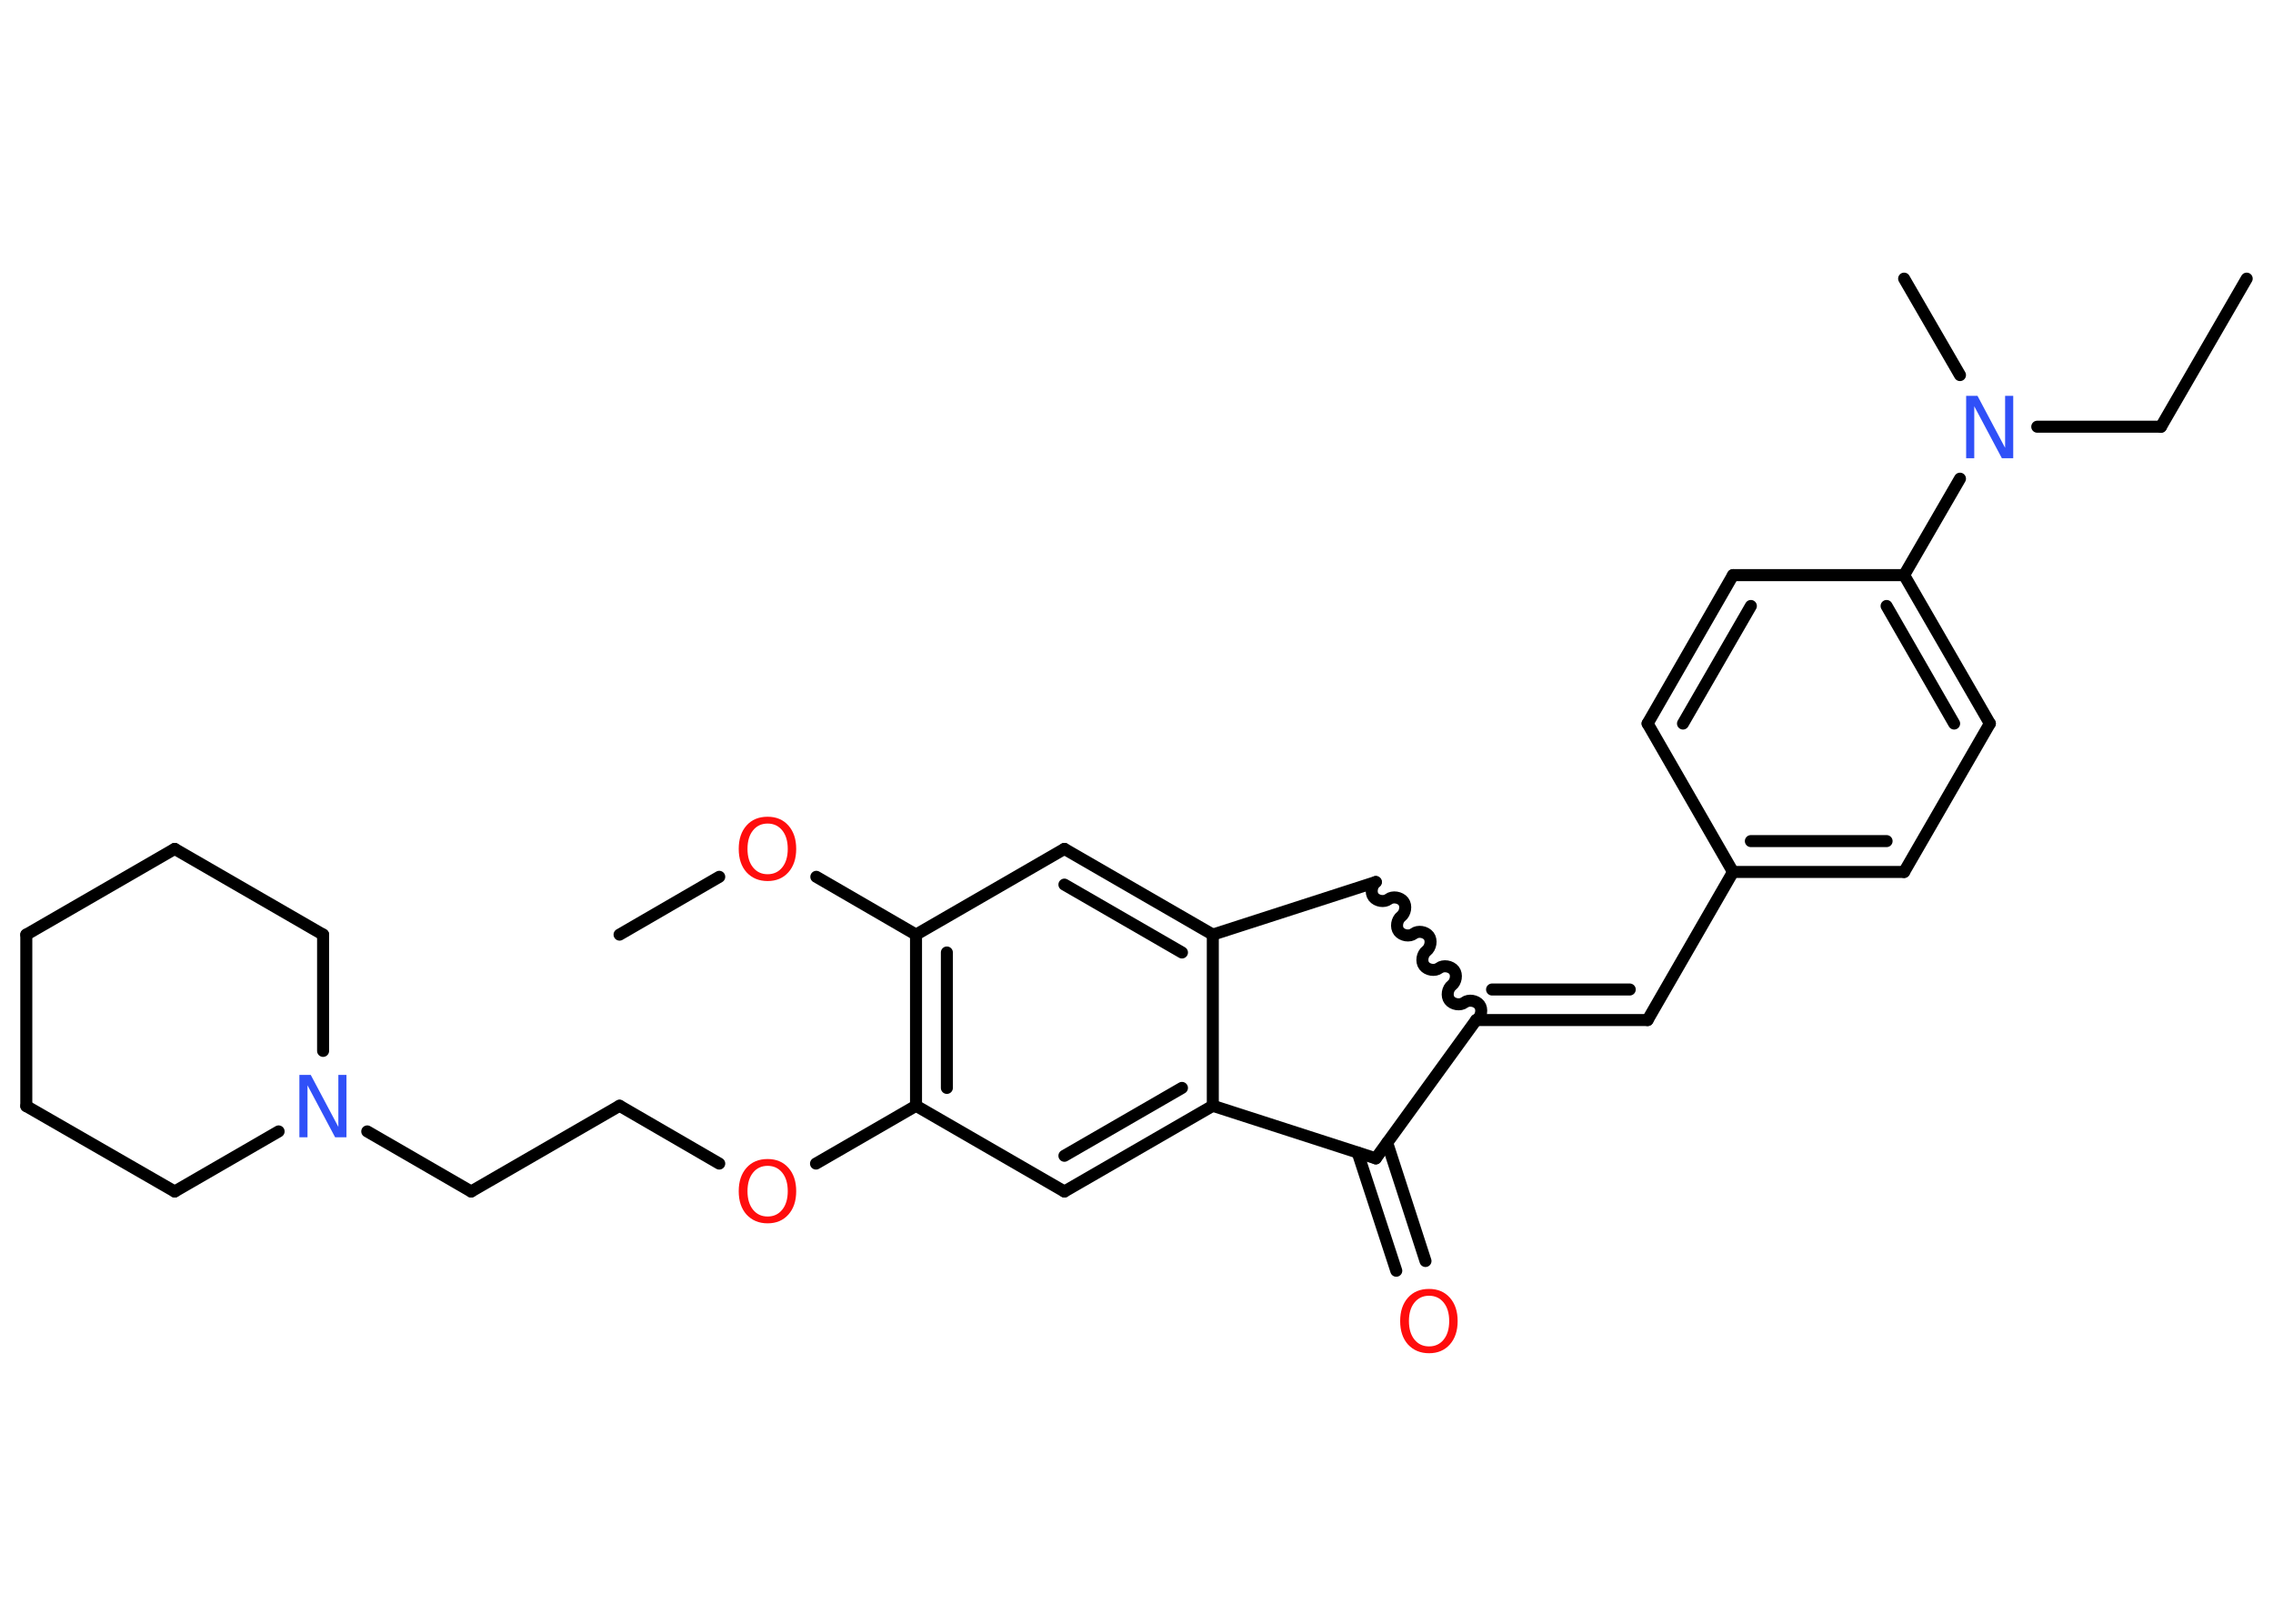 <?xml version='1.0' encoding='UTF-8'?>
<!DOCTYPE svg PUBLIC "-//W3C//DTD SVG 1.1//EN" "http://www.w3.org/Graphics/SVG/1.1/DTD/svg11.dtd">
<svg version='1.2' xmlns='http://www.w3.org/2000/svg' xmlns:xlink='http://www.w3.org/1999/xlink' width='70.0mm' height='50.0mm' viewBox='0 0 70.0 50.0'>
  <desc>Generated by the Chemistry Development Kit (http://github.com/cdk)</desc>
  <g stroke-linecap='round' stroke-linejoin='round' stroke='#000000' stroke-width='.37' fill='#FF0D0D'>
    <rect x='.0' y='.0' width='70.0' height='50.0' fill='#FFFFFF' stroke='none'/>
    <g id='mol1' class='mol'>
      <line id='mol1bnd1' class='bond' x1='69.19' y1='8.58' x2='66.55' y2='13.14'/>
      <line id='mol1bnd2' class='bond' x1='66.55' y1='13.14' x2='62.74' y2='13.14'/>
      <line id='mol1bnd3' class='bond' x1='60.36' y1='11.55' x2='58.64' y2='8.58'/>
      <line id='mol1bnd4' class='bond' x1='60.36' y1='14.74' x2='58.64' y2='17.71'/>
      <g id='mol1bnd5' class='bond'>
        <line x1='61.28' y1='22.28' x2='58.64' y2='17.71'/>
        <line x1='60.18' y1='22.28' x2='58.1' y2='18.66'/>
      </g>
      <line id='mol1bnd6' class='bond' x1='61.28' y1='22.28' x2='58.64' y2='26.85'/>
      <g id='mol1bnd7' class='bond'>
        <line x1='53.37' y1='26.85' x2='58.64' y2='26.85'/>
        <line x1='53.92' y1='25.9' x2='58.1' y2='25.9'/>
      </g>
      <line id='mol1bnd8' class='bond' x1='53.37' y1='26.85' x2='50.74' y2='31.41'/>
      <g id='mol1bnd9' class='bond'>
        <line x1='50.74' y1='31.41' x2='45.46' y2='31.41'/>
        <line x1='50.19' y1='30.47' x2='45.95' y2='30.47'/>
      </g>
      <path id='mol1bnd10' class='bond' d='M42.37 27.16c-.13 .1 -.17 .33 -.07 .46c.1 .13 .33 .17 .46 .07c.13 -.1 .36 -.06 .46 .07c.1 .13 .06 .36 -.07 .46c-.13 .1 -.17 .33 -.07 .46c.1 .13 .33 .17 .46 .07c.13 -.1 .36 -.06 .46 .07c.1 .13 .06 .36 -.07 .46c-.13 .1 -.17 .33 -.07 .46c.1 .13 .33 .17 .46 .07c.13 -.1 .36 -.06 .46 .07c.1 .13 .06 .36 -.07 .46c-.13 .1 -.17 .33 -.07 .46c.1 .13 .33 .17 .46 .07c.13 -.1 .36 -.06 .46 .07c.1 .13 .06 .36 -.07 .46' fill='none' stroke='#000000' stroke-width='.37'/>
      <line id='mol1bnd11' class='bond' x1='42.37' y1='27.16' x2='37.35' y2='28.78'/>
      <g id='mol1bnd12' class='bond'>
        <line x1='37.35' y1='28.78' x2='32.78' y2='26.14'/>
        <line x1='36.4' y1='29.33' x2='32.78' y2='27.24'/>
      </g>
      <line id='mol1bnd13' class='bond' x1='32.78' y1='26.14' x2='28.21' y2='28.78'/>
      <line id='mol1bnd14' class='bond' x1='28.21' y1='28.78' x2='25.14' y2='27.0'/>
      <line id='mol1bnd15' class='bond' x1='22.15' y1='27.0' x2='19.08' y2='28.78'/>
      <g id='mol1bnd16' class='bond'>
        <line x1='28.21' y1='28.78' x2='28.21' y2='34.05'/>
        <line x1='29.16' y1='29.33' x2='29.16' y2='33.5'/>
      </g>
      <line id='mol1bnd17' class='bond' x1='28.21' y1='34.05' x2='25.13' y2='35.83'/>
      <line id='mol1bnd18' class='bond' x1='22.15' y1='35.83' x2='19.08' y2='34.05'/>
      <line id='mol1bnd19' class='bond' x1='19.08' y1='34.05' x2='14.51' y2='36.69'/>
      <line id='mol1bnd20' class='bond' x1='14.51' y1='36.69' x2='11.31' y2='34.84'/>
      <line id='mol1bnd21' class='bond' x1='8.58' y1='34.84' x2='5.38' y2='36.69'/>
      <line id='mol1bnd22' class='bond' x1='5.38' y1='36.69' x2='.81' y2='34.06'/>
      <line id='mol1bnd23' class='bond' x1='.81' y1='34.06' x2='.81' y2='28.78'/>
      <line id='mol1bnd24' class='bond' x1='.81' y1='28.78' x2='5.38' y2='26.14'/>
      <line id='mol1bnd25' class='bond' x1='5.38' y1='26.14' x2='9.95' y2='28.78'/>
      <line id='mol1bnd26' class='bond' x1='9.95' y1='32.36' x2='9.95' y2='28.78'/>
      <line id='mol1bnd27' class='bond' x1='28.21' y1='34.05' x2='32.78' y2='36.69'/>
      <g id='mol1bnd28' class='bond'>
        <line x1='32.78' y1='36.69' x2='37.35' y2='34.05'/>
        <line x1='32.78' y1='35.59' x2='36.4' y2='33.5'/>
      </g>
      <line id='mol1bnd29' class='bond' x1='37.35' y1='28.78' x2='37.35' y2='34.05'/>
      <line id='mol1bnd30' class='bond' x1='37.35' y1='34.05' x2='42.37' y2='35.67'/>
      <line id='mol1bnd31' class='bond' x1='45.46' y1='31.41' x2='42.37' y2='35.67'/>
      <g id='mol1bnd32' class='bond'>
        <line x1='42.72' y1='35.19' x2='43.9' y2='38.83'/>
        <line x1='41.81' y1='35.49' x2='43.0' y2='39.13'/>
      </g>
      <line id='mol1bnd33' class='bond' x1='53.37' y1='26.85' x2='50.74' y2='22.28'/>
      <g id='mol1bnd34' class='bond'>
        <line x1='53.37' y1='17.71' x2='50.74' y2='22.28'/>
        <line x1='53.92' y1='18.66' x2='51.83' y2='22.28'/>
      </g>
      <line id='mol1bnd35' class='bond' x1='58.64' y1='17.71' x2='53.37' y2='17.71'/>
      <path id='mol1atm3' class='atom' d='M60.55 12.19h.35l.85 1.6v-1.6h.25v1.92h-.35l-.85 -1.6v1.6h-.25v-1.92z' stroke='none' fill='#3050F8'/>
      <path id='mol1atm15' class='atom' d='M23.64 25.36q-.28 .0 -.45 .21q-.17 .21 -.17 .57q.0 .36 .17 .57q.17 .21 .45 .21q.28 .0 .45 -.21q.17 -.21 .17 -.57q.0 -.36 -.17 -.57q-.17 -.21 -.45 -.21zM23.64 25.15q.4 .0 .64 .27q.24 .27 .24 .72q.0 .45 -.24 .72q-.24 .27 -.64 .27q-.4 .0 -.65 -.27q-.24 -.27 -.24 -.72q.0 -.45 .24 -.72q.24 -.27 .65 -.27z' stroke='none'/>
      <path id='mol1atm18' class='atom' d='M23.64 35.9q-.28 .0 -.45 .21q-.17 .21 -.17 .57q.0 .36 .17 .57q.17 .21 .45 .21q.28 .0 .45 -.21q.17 -.21 .17 -.57q.0 -.36 -.17 -.57q-.17 -.21 -.45 -.21zM23.64 35.69q.4 .0 .64 .27q.24 .27 .24 .72q.0 .45 -.24 .72q-.24 .27 -.64 .27q-.4 .0 -.65 -.27q-.24 -.27 -.24 -.72q.0 -.45 .24 -.72q.24 -.27 .65 -.27z' stroke='none'/>
      <path id='mol1atm21' class='atom' d='M9.22 33.1h.35l.85 1.6v-1.6h.25v1.92h-.35l-.85 -1.6v1.6h-.25v-1.92z' stroke='none' fill='#3050F8'/>
      <path id='mol1atm30' class='atom' d='M44.01 39.9q-.28 .0 -.45 .21q-.17 .21 -.17 .57q.0 .36 .17 .57q.17 .21 .45 .21q.28 .0 .45 -.21q.17 -.21 .17 -.57q.0 -.36 -.17 -.57q-.17 -.21 -.45 -.21zM44.01 39.69q.4 .0 .64 .27q.24 .27 .24 .72q.0 .45 -.24 .72q-.24 .27 -.64 .27q-.4 .0 -.65 -.27q-.24 -.27 -.24 -.72q.0 -.45 .24 -.72q.24 -.27 .65 -.27z' stroke='none'/>
    </g>
  </g>
</svg>

